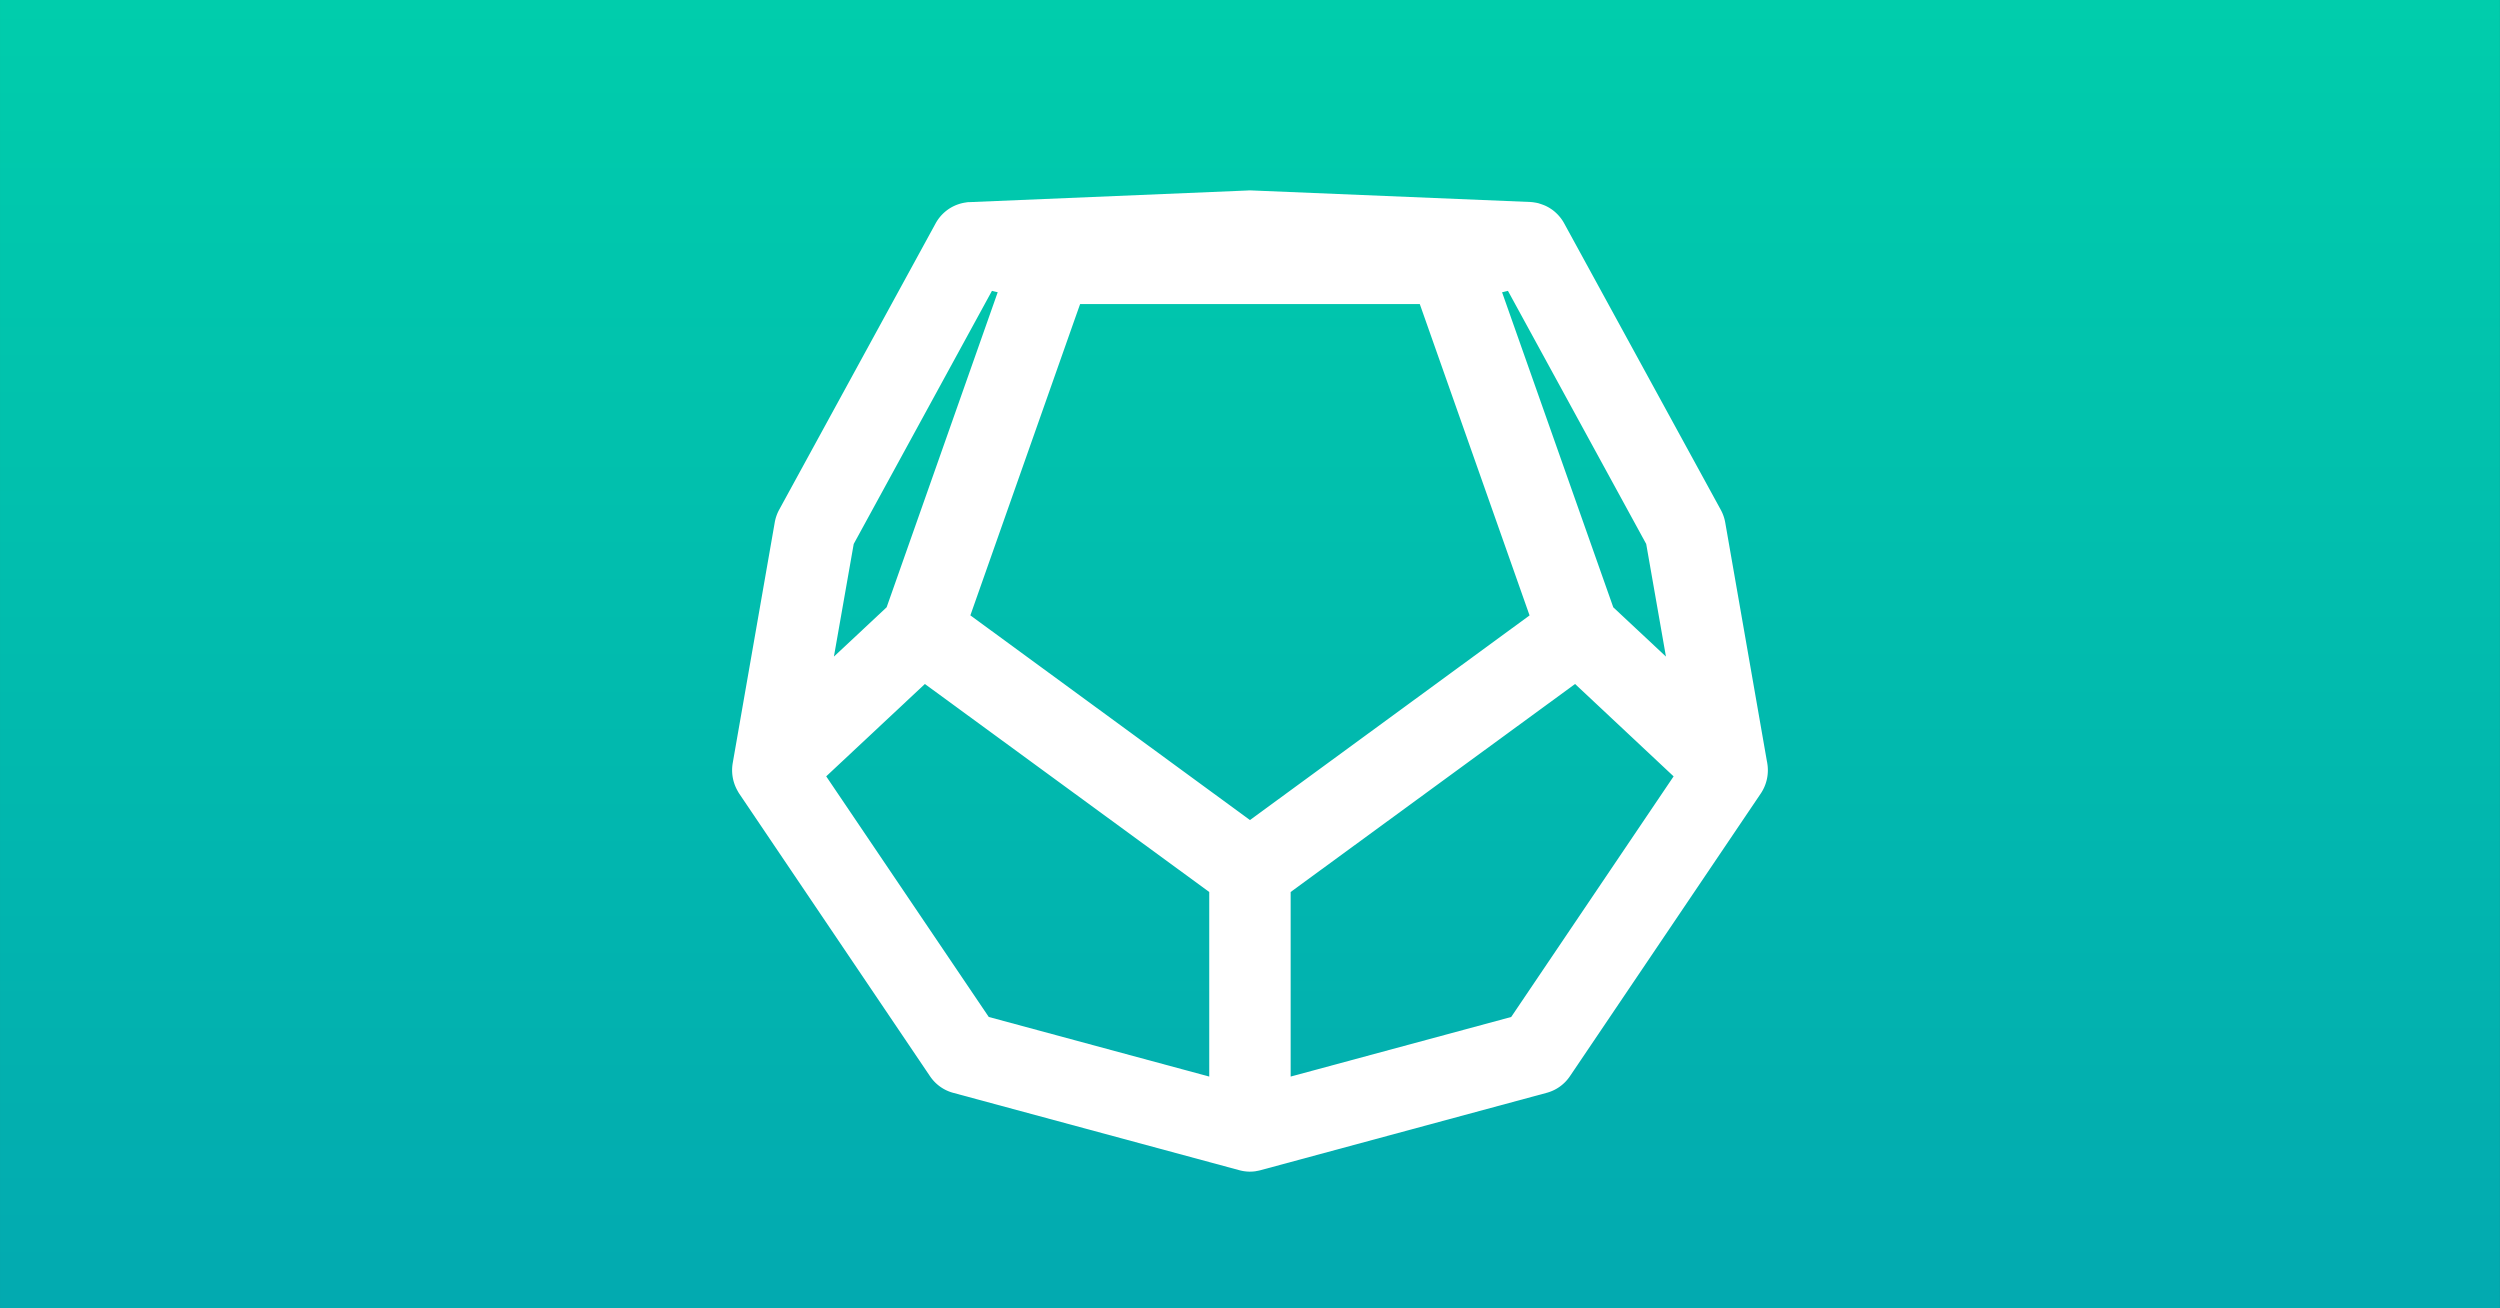 <?xml version="1.0" encoding="UTF-8" standalone="no"?>
<svg
   xmlns:dc="http://purl.org/dc/elements/1.1/"
   xmlns:cc="http://creativecommons.org/ns#"
   xmlns:rdf="http://www.w3.org/1999/02/22-rdf-syntax-ns#"
   xmlns:svg="http://www.w3.org/2000/svg"
   xmlns="http://www.w3.org/2000/svg"
   xmlns:xlink="http://www.w3.org/1999/xlink"
   xmlns:sodipodi="http://sodipodi.sourceforge.net/DTD/sodipodi-0.dtd"
   xmlns:inkscape="http://www.inkscape.org/namespaces/inkscape"
   id="svg8"
   version="1.1"
   viewBox="0 0 1200 628"
   height="628"
   width="1200"
   sodipodi:docname="banner-core.svg"
   inkscape:version="0.92.4 (5da689c313, 2019-01-14)">
  <rect x="0" y="0" width="1200" height="628" fill="#333333" stroke="none"/>
  <sodipodi:namedview
     pagecolor="#ffffff"
     bordercolor="#666666"
     borderopacity="1"
     objecttolerance="10"
     gridtolerance="10"
     guidetolerance="10"
     inkscape:pageopacity="0"
     inkscape:pageshadow="2"
     inkscape:window-width="2560"
     inkscape:window-height="1377"
     id="namedview22"
     showgrid="false"
     inkscape:zoom="0.43457604"
     inkscape:cx="405.60429"
     inkscape:cy="203.39795"
     inkscape:window-x="1912"
     inkscape:window-y="-8"
     inkscape:window-maximized="1"
     inkscape:current-layer="svg8"
     inkscape:snap-midpoints="true"
     inkscape:snap-center="true" />
  <title
     id="title818">Dromissium Core Banner</title>
  <defs
     id="defs2">
    <linearGradient
       id="BackgroundGradient">
      <stop
         style="stop-color:#02aab0;stop-opacity:1"
         offset="0"
         id="stop4112-4" />
      <stop
         style="stop-color:#00cdac;stop-opacity:1"
         offset="1"
         id="stop4114-8" />
    </linearGradient>
    <linearGradient
       y2="292.585"
       x2="18.524"
       y1="292.585"
       x1="10.052"
       gradientTransform="matrix(0,-5.666,5.666,0,-1728.279,80.217)"
       gradientUnits="userSpaceOnUse"
       id="linearGradient1068"
       xlink:href="#BackgroundGradient" />
    <linearGradient
       inkscape:collect="always"
       xlink:href="#BackgroundGradient"
       id="linearGradient4542"
       x1="45.86"
       y1="48"
       x2="45.86"
       y2="0"
       gradientUnits="userSpaceOnUse"
       gradientTransform="translate(-21.83)" />
  </defs>
  <g
     id="g4546"
     transform="matrix(13.083,0,0,13.083,285.61,-2e-5)">
    <rect
       y="0"
       x="-21.83"
       height="48"
       width="91.72"
       id="rect4534"
       style="opacity:1;fill:url(#linearGradient4542);fill-opacity:1;stroke:none;stroke-width:4.714;stroke-linecap:butt;stroke-linejoin:round;stroke-miterlimit:4;stroke-dasharray:none;stroke-dashoffset:0;stroke-opacity:1" />
    <path
       inkscape:label="d12"
       style="color:#000000;font-style:normal;font-variant:normal;font-weight:normal;font-stretch:normal;font-size:medium;line-height:normal;font-family:sans-serif;font-variant-ligatures:normal;font-variant-position:normal;font-variant-caps:normal;font-variant-numeric:normal;font-variant-alternates:normal;font-feature-settings:normal;text-indent:0;text-align:start;text-decoration:none;text-decoration-line:none;text-decoration-style:solid;text-decoration-color:#000000;letter-spacing:normal;word-spacing:normal;text-transform:none;writing-mode:lr-tb;direction:ltr;text-orientation:mixed;dominant-baseline:auto;baseline-shift:baseline;text-anchor:start;white-space:normal;shape-padding:0;clip-rule:nonzero;display:inline;overflow:visible;visibility:visible;opacity:1;isolation:auto;mix-blend-mode:normal;color-interpolation:sRGB;color-interpolation-filters:linearRGB;solid-color:#000000;solid-opacity:1;vector-effect:none;fill:#ffffff;fill-opacity:1;fill-rule:nonzero;stroke:none;stroke-width:3.01;stroke-linecap:butt;stroke-linejoin:round;stroke-miterlimit:4;stroke-dasharray:none;stroke-dashoffset:0;stroke-opacity:1;color-rendering:auto;image-rendering:auto;shape-rendering:auto;text-rendering:auto;enable-background:accumulate"
       d="M 23.966,6.988 13.761,7.415 h -0.017 a 1.494,1.516 0 0 0 -0.041,0 1.494,1.516 0 0 0 -0.108,0.015 1.494,1.516 0 0 0 -0.291,0.073 1.494,1.516 0 0 0 -0.809,0.695 L 6.752,18.709 a 1.494,1.516 0 0 0 -0.161,0.474 l -1.525,8.732 a 1.494,1.516 0 0 0 0,0.002 l -0.013,0.075 a 1.494,1.516 0 0 0 -0.019,0.15 1.494,1.516 0 0 0 0.128,0.738 1.494,1.516 0 0 0 0.069,0.136 1.494,1.516 0 0 0 0.056,0.096 L 12.292,39.488 a 1.494,1.516 0 0 0 0.846,0.606 l 10.507,2.841 a 1.494,1.516 0 0 0 0.132,0.029 1.494,1.516 0 0 0 0.223,0.022 1.494,1.516 0 0 0 0.238,-0.015 1.494,1.516 0 0 0 0.035,-0.008 1.494,1.516 0 0 0 0.141,-0.029 l 10.507,-2.841 a 1.494,1.516 0 0 0 0.846,-0.606 L 42.771,29.112 a 1.494,1.516 0 0 0 0.236,-1.12 l -0.006,-0.037 a 1.494,1.516 0 0 0 -0.004,-0.015 L 41.468,19.181 A 1.494,1.516 0 0 0 41.305,18.709 L 35.558,8.196 a 1.494,1.516 0 0 0 -0.046,-0.079 1.494,1.516 0 0 0 -0.007,-0.011 1.494,1.516 0 0 0 -0.078,-0.111 1.494,1.516 0 0 0 -0.002,-0.002 1.494,1.516 0 0 0 -0.097,-0.113 1.494,1.516 0 0 0 -0.017,-0.018 1.494,1.516 0 0 0 -0.059,-0.057 1.494,1.516 0 0 0 -0.048,-0.043 1.494,1.516 0 0 0 -0.102,-0.079 1.494,1.516 0 0 0 -0.024,-0.015 1.494,1.516 0 0 0 -0.054,-0.036 1.494,1.516 0 0 0 -0.08,-0.045 1.494,1.516 0 0 0 -0.065,-0.033 1.494,1.516 0 0 0 -0.069,-0.029 1.494,1.516 0 0 0 -0.059,-0.022 1.494,1.516 0 0 0 -0.087,-0.029 1.494,1.516 0 0 0 -0.043,-0.015 1.494,1.516 0 0 0 -0.124,-0.026 1.494,1.516 0 0 0 -0.015,-0.002 1.494,1.516 0 0 0 -0.134,-0.018 1.494,1.516 0 0 0 -0.013,0 1.494,1.516 0 0 0 -0.02,-0.002 L 24.088,6.987 a 1.494,1.516 0 0 0 -0.122,0 z m -9.403,3.683 0.089,0.022 0.122,0.029 -4.075,11.558 -0.85,0.796 -1.084,1.013 0.726,-4.131 z m 18.931,0 5.073,9.287 0.724,4.131 -1.932,-1.807 -0.651,-1.843 -3.429,-9.715 z m -15.697,0.486 h 12.463 l 4.027,11.422 -2.858,2.092 -7.399,5.415 h -0.002 L 13.771,22.577 17.589,11.744 Z m -5.695,13.938 10.433,7.631 v 6.772 L 14.446,37.311 8.482,28.483 Z m 23.855,0 3.615,3.389 -5.959,8.828 -8.091,2.186 v -6.772 z"
       id="path4537"
       inkscape:connector-curvature="0" />
  </g>
</svg>
